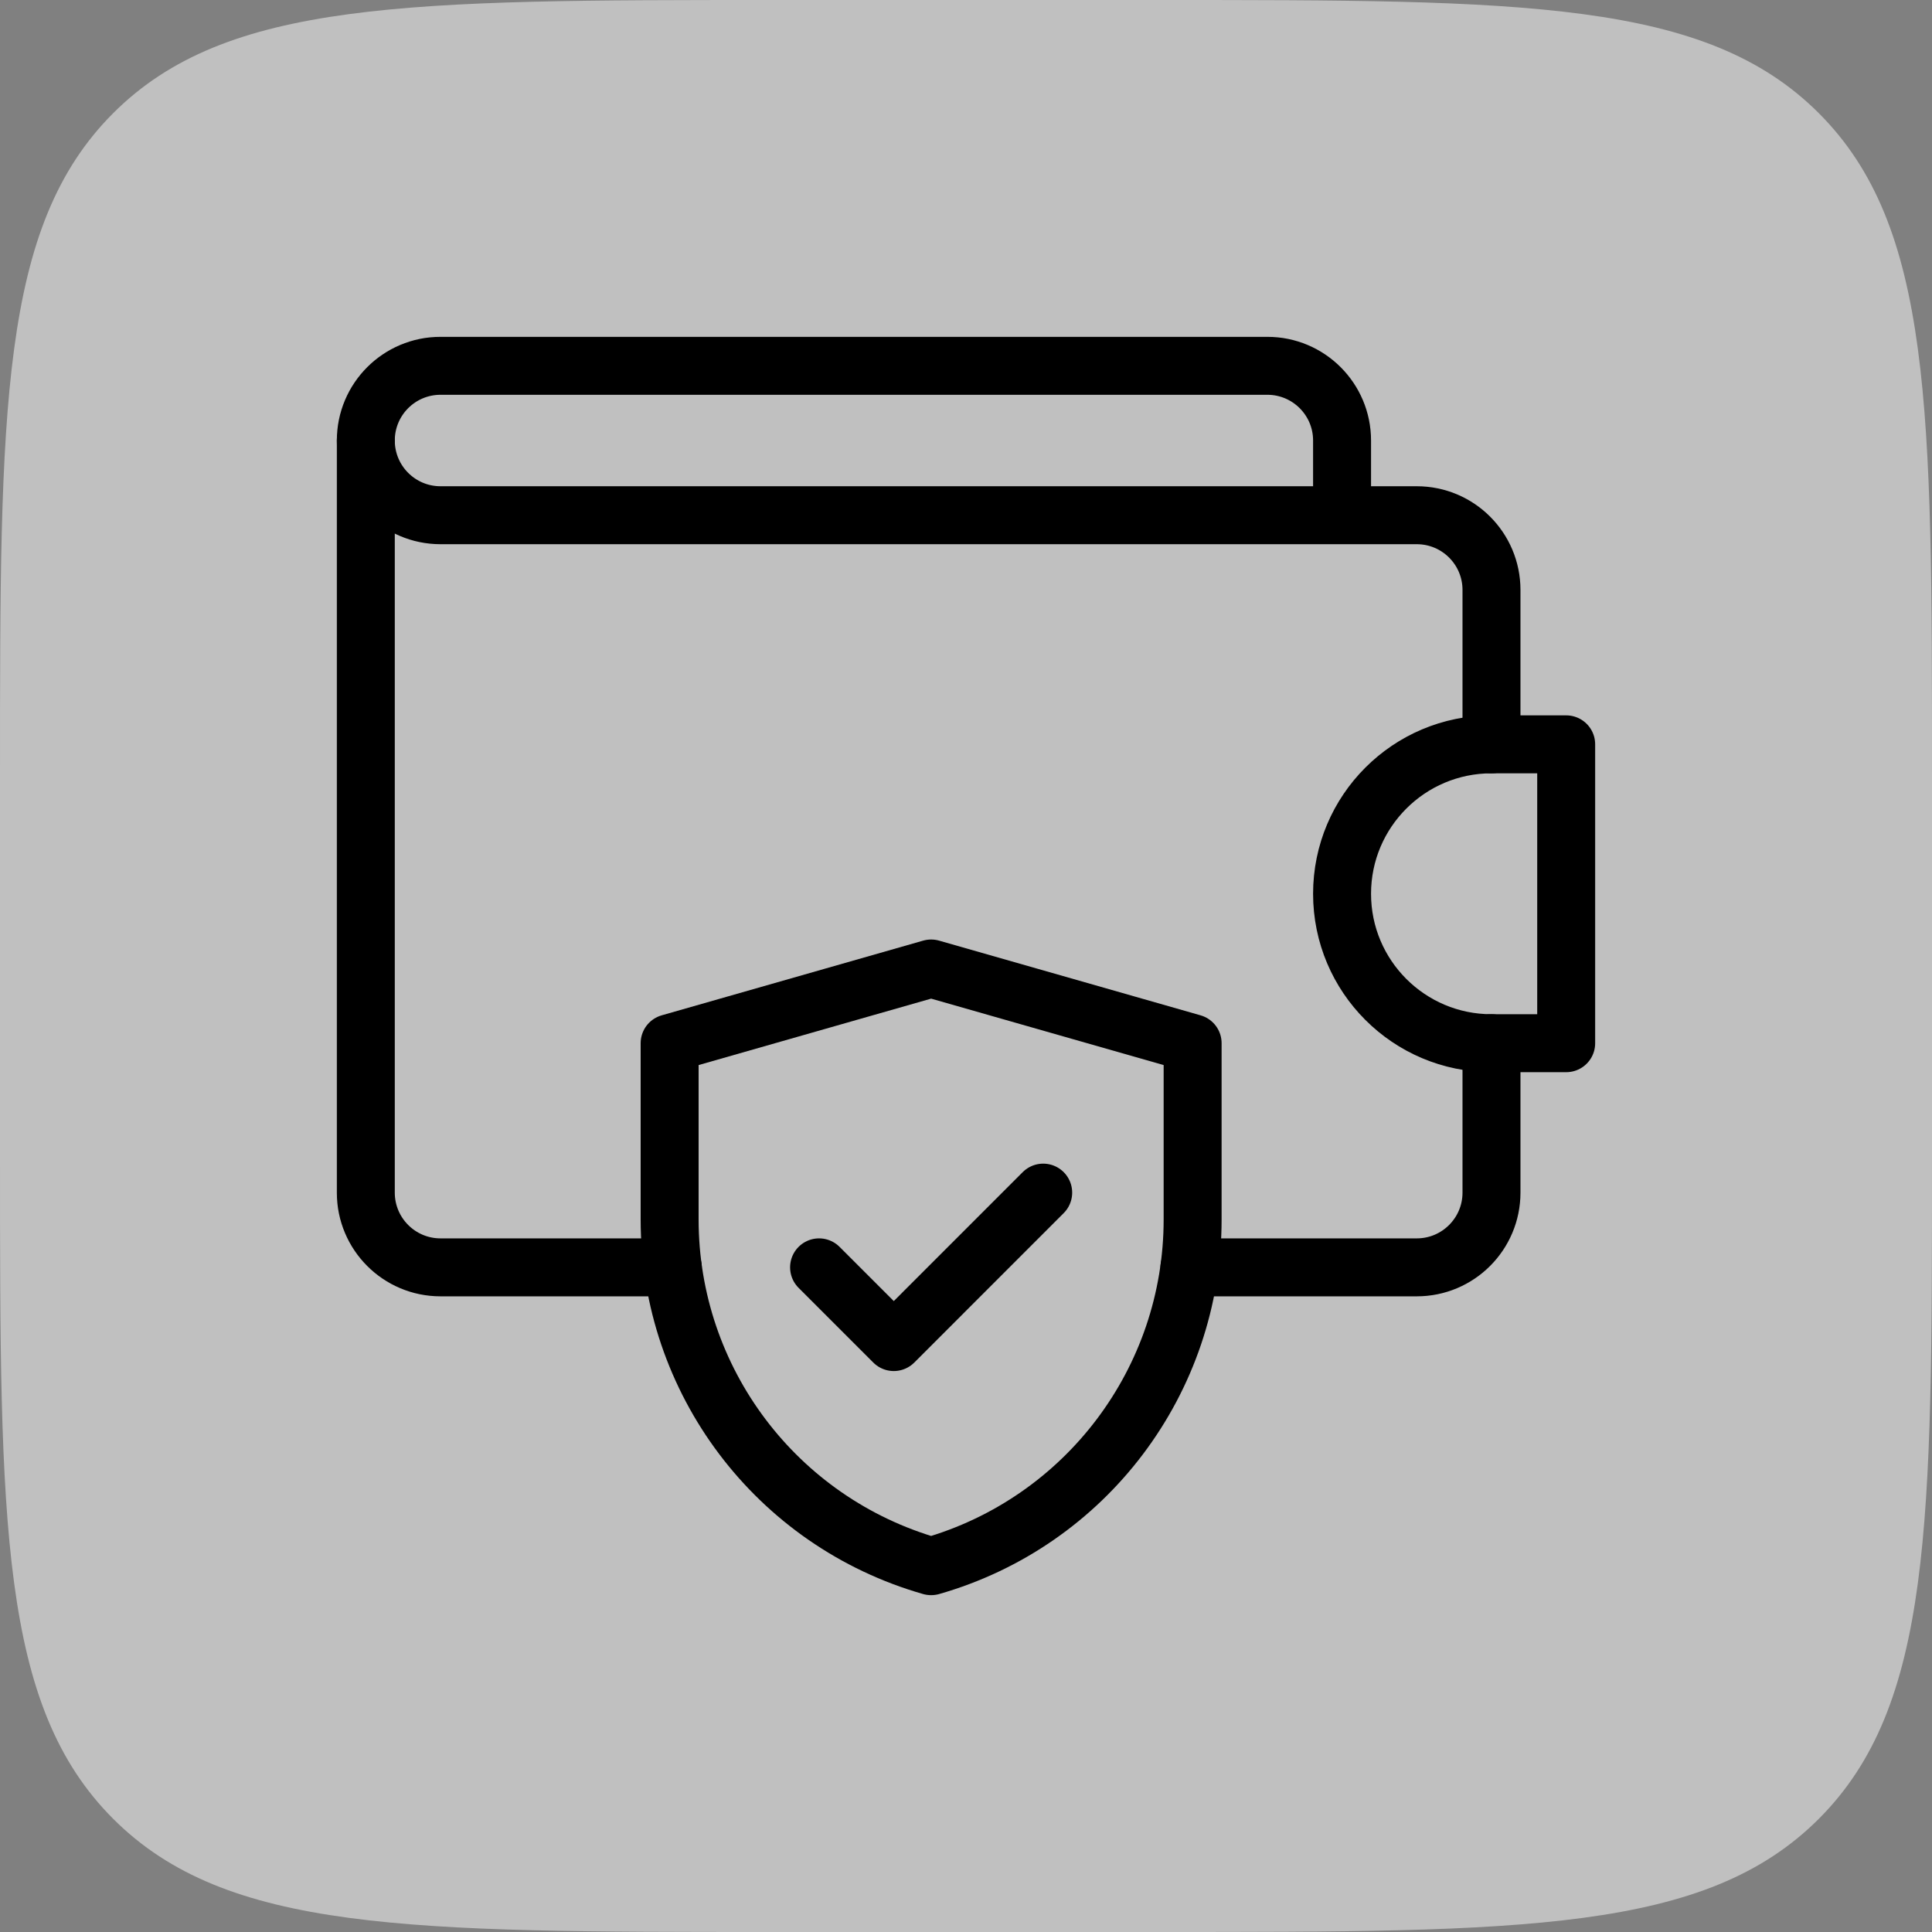 <svg width="100" height="100" viewBox="0 0 100 100" fill="none" xmlns="http://www.w3.org/2000/svg">
<rect x="0" y="0" width="100" height="100" fill="#808080" stroke="none"/>
<path d="M0 40C0 21.144 0 11.716 5.858 5.858C11.716 0 21.144 0 40 0H60C78.856 0 88.284 0 94.142 5.858C100 11.716 100 21.144 100 40V60C100 78.856 100 88.284 94.142 94.142C88.284 100 78.856 100 60 100H40C21.144 100 11.716 100 5.858 94.142C0 88.284 0 78.856 0 60V40Z" fill="white" fill-opacity="0.5"/>
<g clip-path="url(#clip0_7486_56470)">
<mask id="mask0_7486_56470" style="mask-type:luminance" maskUnits="userSpaceOnUse" x="17" y="17" width="66" height="66">
<path d="M17 17H83V83H17V17Z" fill="white"/>
</mask>
<g mask="url(#mask0_7486_56470)">
<path d="M77.199 53.996V61.73C77.199 63.866 75.468 65.598 73.332 65.598H61.566" stroke="black" stroke-width="3" stroke-miterlimit="10" stroke-linecap="round" stroke-linejoin="round"/>
<path d="M34.824 65.598H22.801C20.665 65.598 18.934 63.866 18.934 61.73V22.801" stroke="black" stroke-width="3" stroke-miterlimit="10" stroke-linecap="round" stroke-linejoin="round"/>
<path d="M77.199 53.996H81.066V38.527H77.199C72.928 38.527 69.465 41.99 69.465 46.262C69.465 50.533 72.928 53.996 77.199 53.996Z" stroke="black" stroke-width="3" stroke-miterlimit="10" stroke-linecap="round" stroke-linejoin="round"/>
<path d="M69.465 26.668V22.801C69.465 20.665 67.733 18.934 65.598 18.934H22.801C20.665 18.934 18.934 20.665 18.934 22.801C18.934 24.937 20.665 26.668 22.801 26.668H73.332C75.468 26.668 77.199 28.399 77.199 30.535V38.527" stroke="black" stroke-width="3" stroke-miterlimit="10" stroke-linecap="round" stroke-linejoin="round"/>
<path d="M48.195 81.066C40.184 78.777 34.66 71.455 34.66 63.122V53.996L48.195 50.129L61.73 53.996V63.122C61.73 71.455 56.207 78.777 48.195 81.066Z" stroke="black" stroke-width="3" stroke-miterlimit="10" stroke-linecap="round" stroke-linejoin="round"/>
<path d="M42.395 65.598L46.262 69.465L53.996 61.73" stroke="black" stroke-width="3" stroke-miterlimit="10" stroke-linecap="round" stroke-linejoin="round"/>
</g>
</g>
<defs>
<clipPath id="clip0_7486_56470">
<rect width="66" height="66" fill="white" transform="translate(17 17)"/>
</clipPath>
</defs>
</svg>
